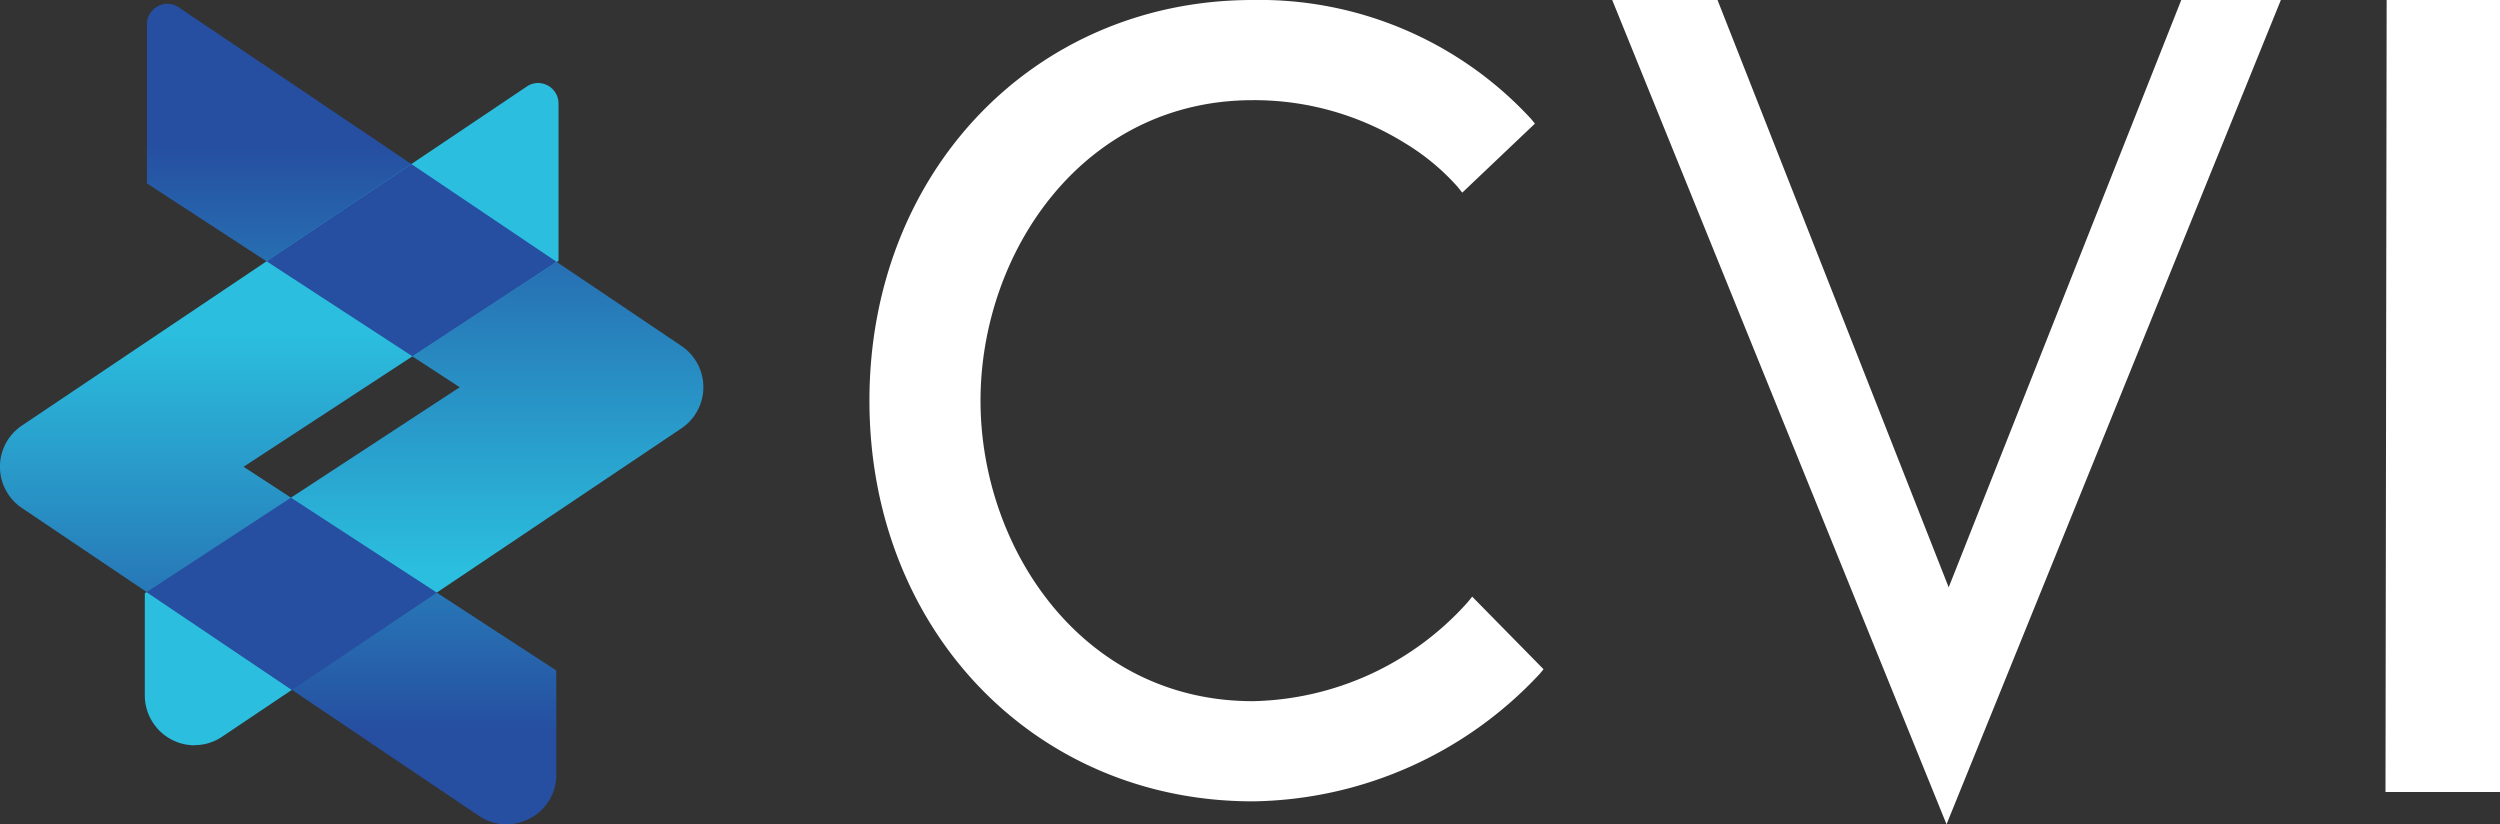 <svg data-name="logo dark" xmlns="http://www.w3.org/2000/svg" xmlns:xlink="http://www.w3.org/1999/xlink" width="97.336" height="32.095" viewBox="0 0 97.336 32.095">
    <rect x="0" y="0" width="97.336" height="32.095" fill="#333333" stroke="none"/>
    <defs>
        <linearGradient id="o7r9p7eena" x1=".5" y1=".113" x2=".5" y2=".922" gradientUnits="objectBoundingBox">
            <stop offset=".1" stop-color="#264fa1"/>
            <stop offset=".484" stop-color="#288ec3"/>
            <stop offset=".8" stop-color="#2bbede"/>
        </linearGradient>
        <linearGradient id="j3kbfkhw1b" x1=".5" y1=".946" x2=".5" y2=".188" xlink:href="#o7r9p7eena"/>
    </defs>
    <g data-name="Group 6112">
        <g data-name="Group 6110">
            <path data-name="Path 4038" d="M467.058 422.3a1.945 1.945 0 0 1-1.942-1.939v-3.981l12.262-8.021-12.178-7.936v-6.2a.8.8 0 0 1 .8-.793.771.771 0 0 1 .437.138l19.571 13.182a1.934 1.934 0 0 1 0 3.21l-17.875 12a1.892 1.892 0 0 1-1.07.333z" transform="translate(-459.478 -393.282)" style="fill:url(#o7r9p7eena)"/>
            <path data-name="Path 4039" d="M434.372 449.888a1.893 1.893 0 0 1-1.073-.335l-17.788-11.981a1.934 1.934 0 0 1 0-3.21l19.657-13.2a.771.771 0 0 1 .436-.137.8.8 0 0 1 .8.793v6.128l-12.262 8.021 12.175 7.932v4.051a1.9 1.9 0 0 1-.59 1.394 1.982 1.982 0 0 1-1.352.545z" transform="translate(-414.658 -417.793)" style="fill:url(#j3kbfkhw1b)"/>
        </g>
        <g data-name="Group 6111">
            <path data-name="Path 4040" d="m471.359 565.5 5.679 3.7-5.638 3.785-5.658-3.809z" transform="translate(-460.034 -546.122)" style="fill:#264fa1"/>
            <path data-name="Path 4041" d="m513.215 456.752-5.679-3.7 5.638-3.785 5.659 3.809z" transform="translate(-497.158 -442.88)" style="fill:#264fa1"/>
        </g>
    </g>
    <g data-name="Group 8423">
        <path data-name="Path 4093" d="M14.923 31.2C6.415 31.2 0 24.5 0 15.6S6.415 0 14.923 0a14.38 14.38 0 0 1 10.838 4.63l.149.183L23.081 7.5l-.174-.218a8.871 8.871 0 0 0-2.042-1.7 11.124 11.124 0 0 0-5.94-1.682c-6.634 0-10.6 5.949-10.6 11.7s3.966 11.7 10.598 11.7a11.523 11.523 0 0 0 8.365-3.848l.18-.222 2.778 2.826-.146.177A15.53 15.53 0 0 1 14.923 31.2" style="fill:#fff" transform="translate(33.851)"/>
        <path data-name="Path 4094" d="M607.392 32.1 594.376.007h4.1l9 22.867L616.531.007h3.878z" transform="translate(-531.605 -.006)" style="fill:#fff"/>
        <path data-name="Path 4095" d="M1200.111 0h4.413v30.838h-4.458z" transform="translate(-1107.188 -.001)" style="fill:#fff"/>
    </g>
</svg>
